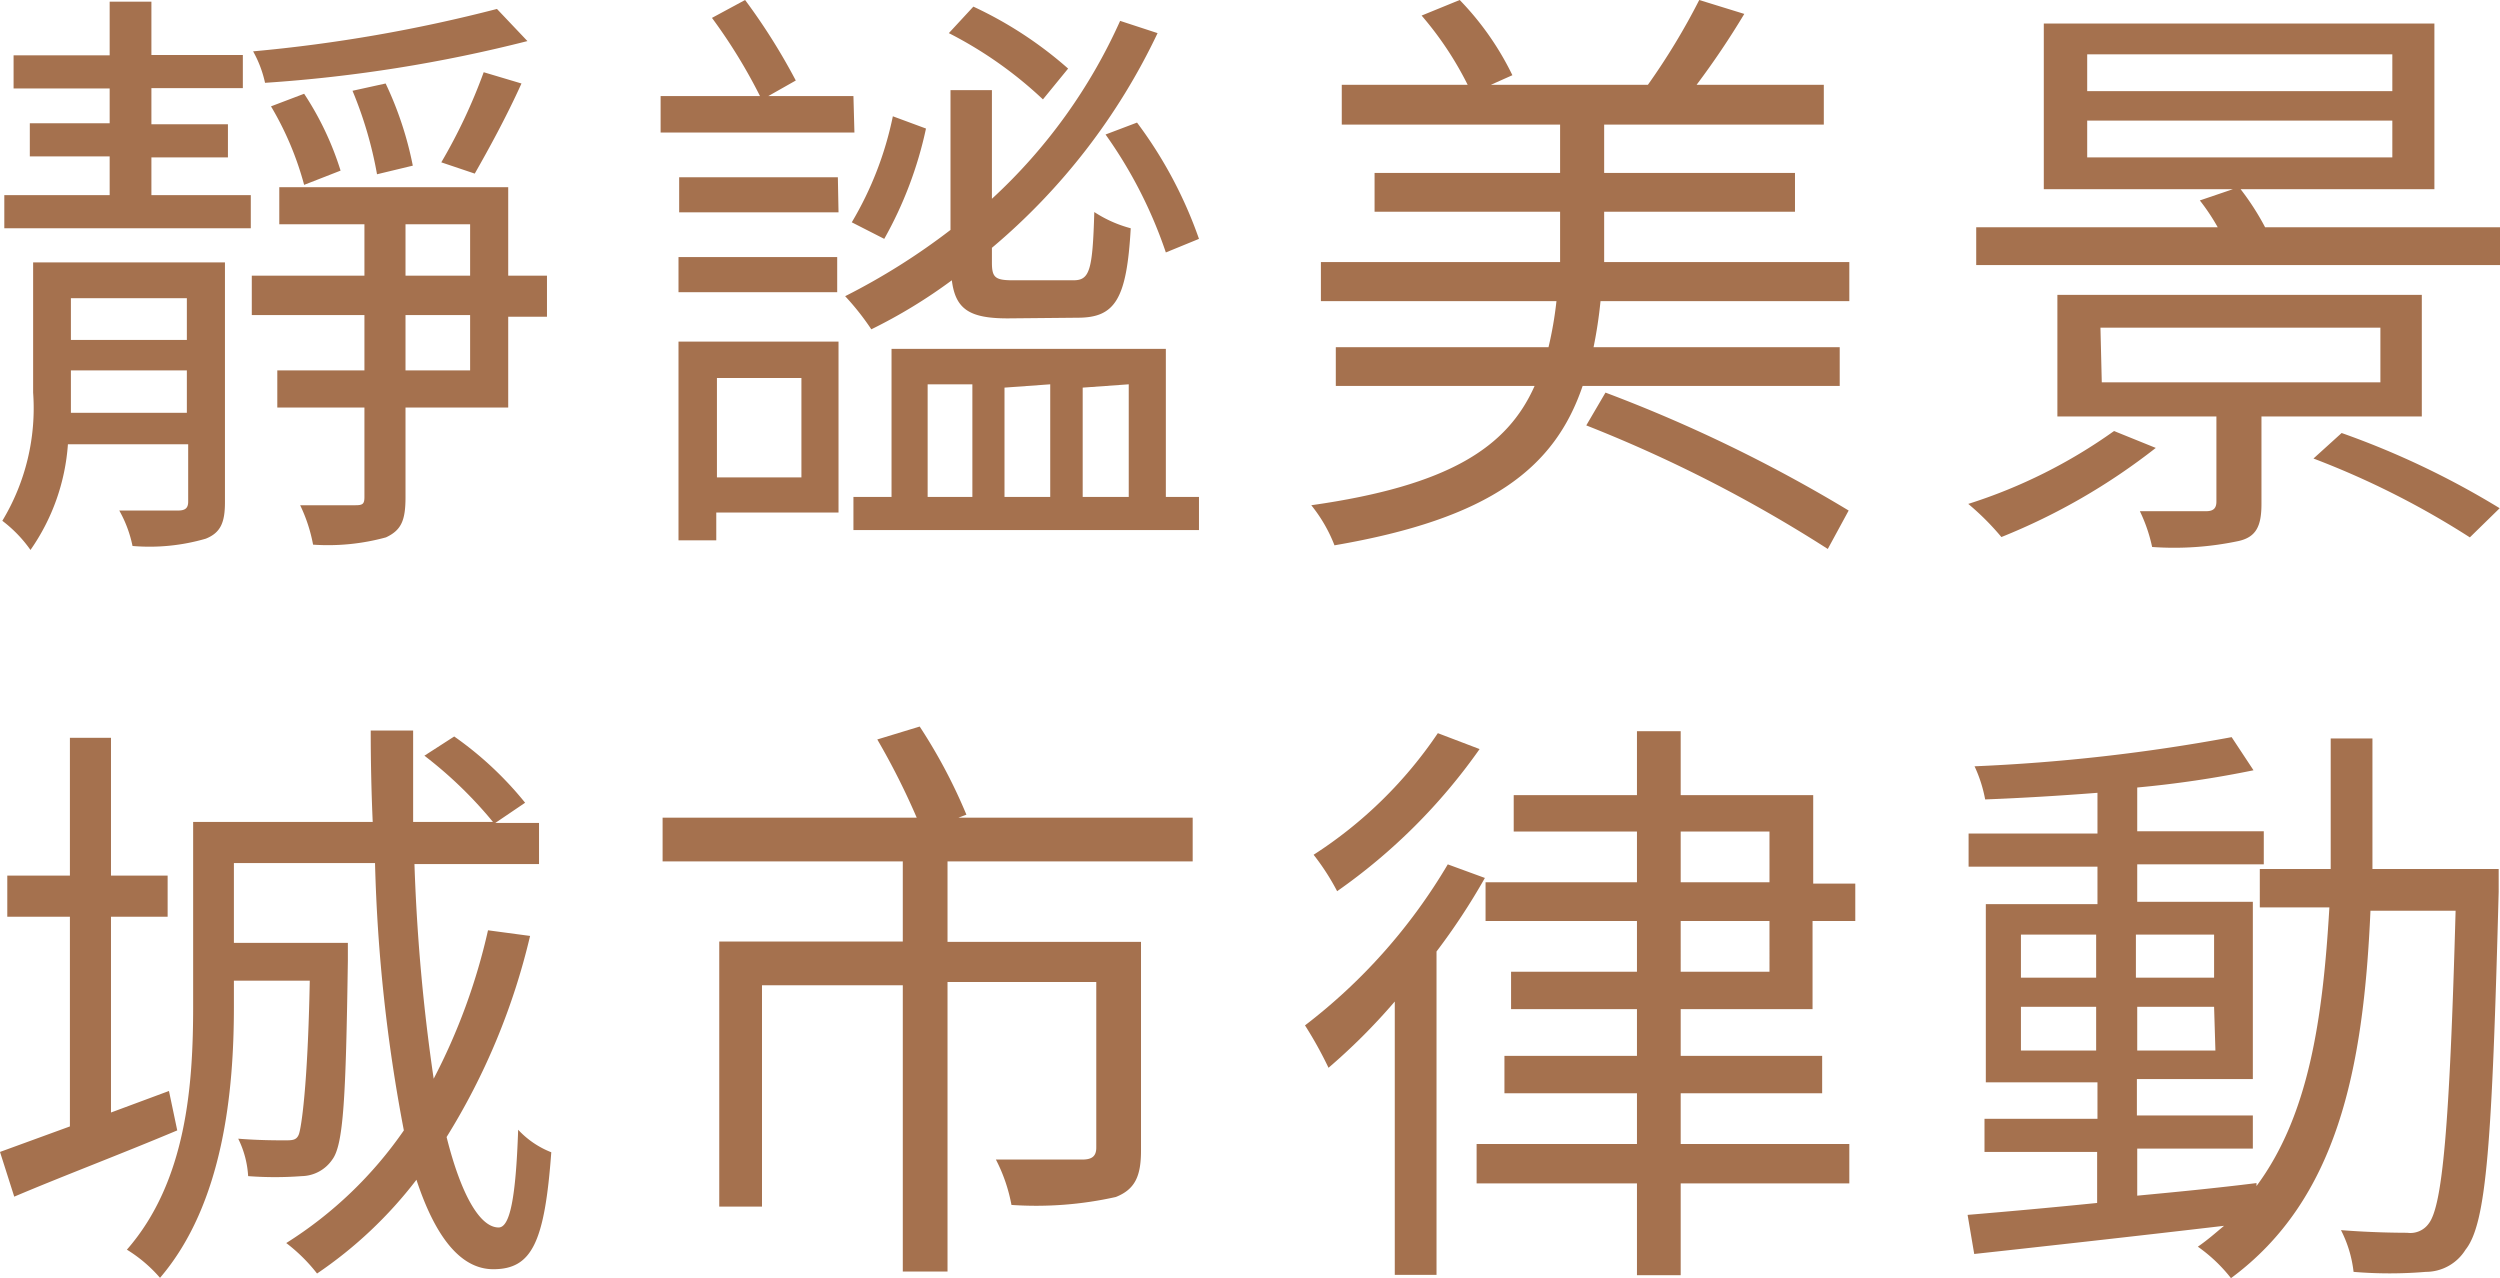 <svg xmlns="http://www.w3.org/2000/svg" viewBox="0 0 75.46 38.58"><defs><style>.cls-1{fill:#a5714e;}</style></defs><title>t1-ch-320x100</title><g id="Layer_2" data-name="Layer 2"><g id="Layer_2-2" data-name="Layer 2"><path class="cls-1" d="M6.79,15.16c0,.61-.13.92-.58,1.1A6.08,6.08,0,0,1,4,16.48a3.66,3.66,0,0,0-.4-1.07c.83,0,1.55,0,1.77,0s.31-.07.31-.27V13.41H2.05A6.33,6.33,0,0,1,.92,16.6a3.94,3.94,0,0,0-.85-.88A6.57,6.57,0,0,0,1,11.85V7.92H6.79ZM4.57,5.89h3v1H.13v-1H3.31V4.72H.9v-1H3.31V2.67H.41v-1h2.9V.05H4.57V1.66H7.33v1H4.57V3.75H6.88v1H4.57Zm1.07,6.57V11.18H2.14v.69c0,.19,0,.37,0,.59ZM2.14,9v1.26h3.5V9Zm14.37.56H15.34V12.3h-3.1V15c0,.7-.12,1-.59,1.22a6.61,6.61,0,0,1-2.2.22,4.74,4.74,0,0,0-.39-1.19c.73,0,1.45,0,1.67,0S11,15.21,11,15V12.3H8.37V11.18H11V9.51H7.6V8.32H11V6.77H8.43V5.65h6.91V8.32h1.17Zm-.59-8.32A43.72,43.72,0,0,1,8,2.5a3.44,3.44,0,0,0-.36-.95A45.84,45.84,0,0,0,15,.27ZM9.18,5.58a9.42,9.42,0,0,0-1-2.37l1-.38a9.16,9.16,0,0,1,1.1,2.32Zm2.2-.32a12,12,0,0,0-.74-2.52l1-.22A10.52,10.52,0,0,1,12.46,5Zm.86,3.06h1.95V6.77H12.24Zm1.95,1.19H12.24v1.67h1.95ZM13.32,4.9A16.49,16.49,0,0,0,14.6,2.18l1.14.34c-.45,1-1,2-1.41,2.72Z"/><path class="cls-1" d="M25.79,4H19.94V2.9h3A16.29,16.29,0,0,0,21.49.54l1-.54a18.58,18.58,0,0,1,1.53,2.43l-.83.47h2.57ZM20.48,7.76h4.79V8.82H20.48Zm4.83,7.71H21.62v.84H20.48v-6h4.83Zm0-9.06H20.5V5.35h4.79Zm-3.67,5v3h2.55v-3Zm8.78-1.8c-1.15,0-1.58-.27-1.69-1.15A15.73,15.73,0,0,1,26.3,9.94a7.81,7.81,0,0,0-.79-1,20,20,0,0,0,3.18-2V2.72h1.25V6A16.42,16.42,0,0,0,33.81.63L34.94,1a19.2,19.2,0,0,1-5,6.48v.44c0,.45.09.54.63.54H32.4c.49,0,.58-.29.63-2.06a3.77,3.77,0,0,0,1.1.49c-.12,2.14-.47,2.7-1.6,2.7Zm-4.71-2.9a10.3,10.3,0,0,0,1.24-3.2l1,.37a11.85,11.85,0,0,1-1.26,3.33ZM35.19,15h1V16H25.76V15h1.15V10.53h8.28ZM28,15h1.35V11.6H28Zm3.48-12A12.25,12.25,0,0,0,28.64,1L29.38.2a11.9,11.9,0,0,1,2.86,1.87Zm-1.16,8.7V15H31.7V11.6Zm2.36,0V15h1.39V11.6Zm1.64-8a13,13,0,0,1,1.87,3.51l-1,.41a13.66,13.66,0,0,0-1.82-3.56Z"/><path class="cls-1" d="M55.82,7.91V9.09H48.31a13.58,13.58,0,0,1-.21,1.39h7.43v1.17H47.77c-.84,2.47-2.77,4-7.49,4.81a4.52,4.52,0,0,0-.7-1.21c4.16-.59,5.92-1.75,6.74-3.6h-6V10.48h6.42a11.15,11.15,0,0,0,.24-1.39H39.87V7.91h7.22V6.39h-5.6V5.22h5.6V3.76H40.5V2.56h3.8A10.11,10.11,0,0,0,42.91.47L44.06,0a8.73,8.73,0,0,1,1.59,2.27L45,2.56h4.74A20.3,20.3,0,0,0,51.29,0l1.36.42a24.92,24.92,0,0,1-1.44,2.14h3.84v1.2H48.42V5.22h5.76V6.39H48.42V7.91Zm-7.36,3.94a44.54,44.54,0,0,1,7.34,3.56l-.63,1.16a42.06,42.06,0,0,0-7.29-3.73Z"/><path class="cls-1" d="M65.07,13.52a19,19,0,0,1-4.66,2.69,7.91,7.91,0,0,0-1-1,15.75,15.75,0,0,0,4.4-2.2ZM75.46,6.86V8H59.65V6.86h7.29a6.33,6.33,0,0,0-.54-.81l1-.34H61.69v-5H73.48v5H67.63a7.76,7.76,0,0,1,.74,1.15Zm-7.2,5.71v2.64c0,.67-.16,1-.69,1.12a9.36,9.36,0,0,1-2.61.18,4.76,4.76,0,0,0-.37-1.08c.91,0,1.78,0,2,0s.31-.09.31-.29V12.57H62.1V8.9h11v3.67ZM63,2.75h9.21V1.64H63Zm0,2h9.21V3.64H63Zm.44,6.79h8.41V9.89H63.4Zm7.24,1.53a25.29,25.29,0,0,1,4.77,2.27l-.9.88a25.52,25.52,0,0,0-4.72-2.38Z"/><path class="cls-1" d="M5.35,34.12c-1.71.72-3.51,1.4-4.92,2L0,34.77,2.11,34V27.67H.22V26.43H2.11V22.27H3.35v4.16H5.06v1.24H3.35v5.91l1.75-.65ZM16,28.25a20.3,20.3,0,0,1-2.52,6.07c.43,1.72,1,2.73,1.57,2.73.34,0,.52-.88.59-2.95a2.71,2.71,0,0,0,1,.68c-.2,2.71-.58,3.53-1.75,3.53-1,0-1.76-1-2.32-2.7a12.84,12.84,0,0,1-3,2.83,5.07,5.07,0,0,0-.93-.92,12.22,12.22,0,0,0,3.55-3.4,49.28,49.28,0,0,1-.87-8.07H7.06v2.41H10.5s0,.38,0,.54c-.06,4.11-.13,5.55-.47,6a1.14,1.14,0,0,1-.92.5,10.73,10.73,0,0,1-1.62,0,2.92,2.92,0,0,0-.3-1.13c.61.05,1.17.05,1.4.05s.36,0,.43-.18.27-1.42.33-4.64H7.06v.79c0,2.52-.31,5.94-2.23,8.18a4.29,4.29,0,0,0-1-.85c1.81-2.07,2-5,2-7.35V24.81h5.42q-.06-1.35-.06-2.76h1.28c0,.94,0,1.88,0,2.76h2.41a12.56,12.56,0,0,0-2.07-2l.9-.58a10.47,10.47,0,0,1,2.14,2l-.9.61h1.32v1.24H12.51a57.4,57.4,0,0,0,.58,6.48,18.39,18.39,0,0,0,1.64-4.48Z"/><path class="cls-1" d="M28.6,26v2.43h5.84v6.3c0,.77-.18,1.17-.76,1.4a11,11,0,0,1-3.15.24A4.91,4.91,0,0,0,30.06,35c1.23,0,2.31,0,2.61,0s.42-.11.42-.36v-5H28.6v8.74H27.25V29.74H23v6.68H21.71v-8h5.54V26H20V24.68h7.67a21.76,21.76,0,0,0-1.19-2.36l1.28-.39a16.17,16.17,0,0,1,1.41,2.66l-.24.09H36V26Z"/><path class="cls-1" d="M44.82,26.5a19.69,19.69,0,0,1-1.46,2.22v9.76H42.1V30.23a18.4,18.4,0,0,1-2,2,12,12,0,0,0-.71-1.28,17,17,0,0,0,4.31-4.86Zm-.16-3.89a17.53,17.53,0,0,1-4.3,4.29,7.11,7.11,0,0,0-.71-1.1,13,13,0,0,0,3.75-3.67Zm6.07,7.85v1.41H55V33H50.73v1.53h5.09v1.19H50.73v2.77H49.41V35.72H44.57V34.53h4.84V33h-4V31.87h4V30.46h-3.8V29.33h3.8V27.8H44.84V26.63h4.57V25.1H45.69V24h3.72V22.07h1.32V24h4v2.67H56V27.8H54.71v2.66Zm0-3.83h2.68V25.1H50.73Zm0,2.7h2.68V27.8H50.73Z"/><path class="cls-1" d="M75.42,26.23s0,.51,0,.69c-.2,7.54-.36,10-1,10.8a1.41,1.41,0,0,1-1.2.67,13.06,13.06,0,0,1-2.18,0,3.66,3.66,0,0,0-.38-1.26c.87.07,1.66.08,2,.08a.68.68,0,0,0,.65-.28c.41-.53.63-2.9.81-9.44H71.55c-.21,4.79-1,8.72-4.21,11.09a4.72,4.72,0,0,0-1-.95c.29-.2.54-.42.79-.63-2.73.32-5.52.63-7.54.85l-.2-1.18c1.08-.09,2.43-.21,3.91-.36V34.77H59.9v-1h3.41v-1.1H59.94V27.29h3.37V26.16H59.42v-1h3.89V23.93c-1.15.09-2.33.16-3.39.2a4.16,4.16,0,0,0-.32-1,55,55,0,0,0,7.76-.88l.66,1a32,32,0,0,1-3.51.52v1.32h3.82v1H64.51v1.13H68v5.35h-3.5v1.1H68v1H64.51v1.42c1.17-.11,2.4-.23,3.6-.38v.09c1.57-2.12,2-5,2.2-8.41h-2.1V26.23h2.14c0-1.26,0-2.57,0-3.94h1.26c0,1.35,0,2.68,0,3.94ZM61,29.51h2.27v-1.3H61Zm2.27,2.2V30.39H61v1.32Zm1.2-3.5v1.3h2.36v-1.3Zm2.36,2.18H64.51v1.32h2.36Z"/></g></g></svg>